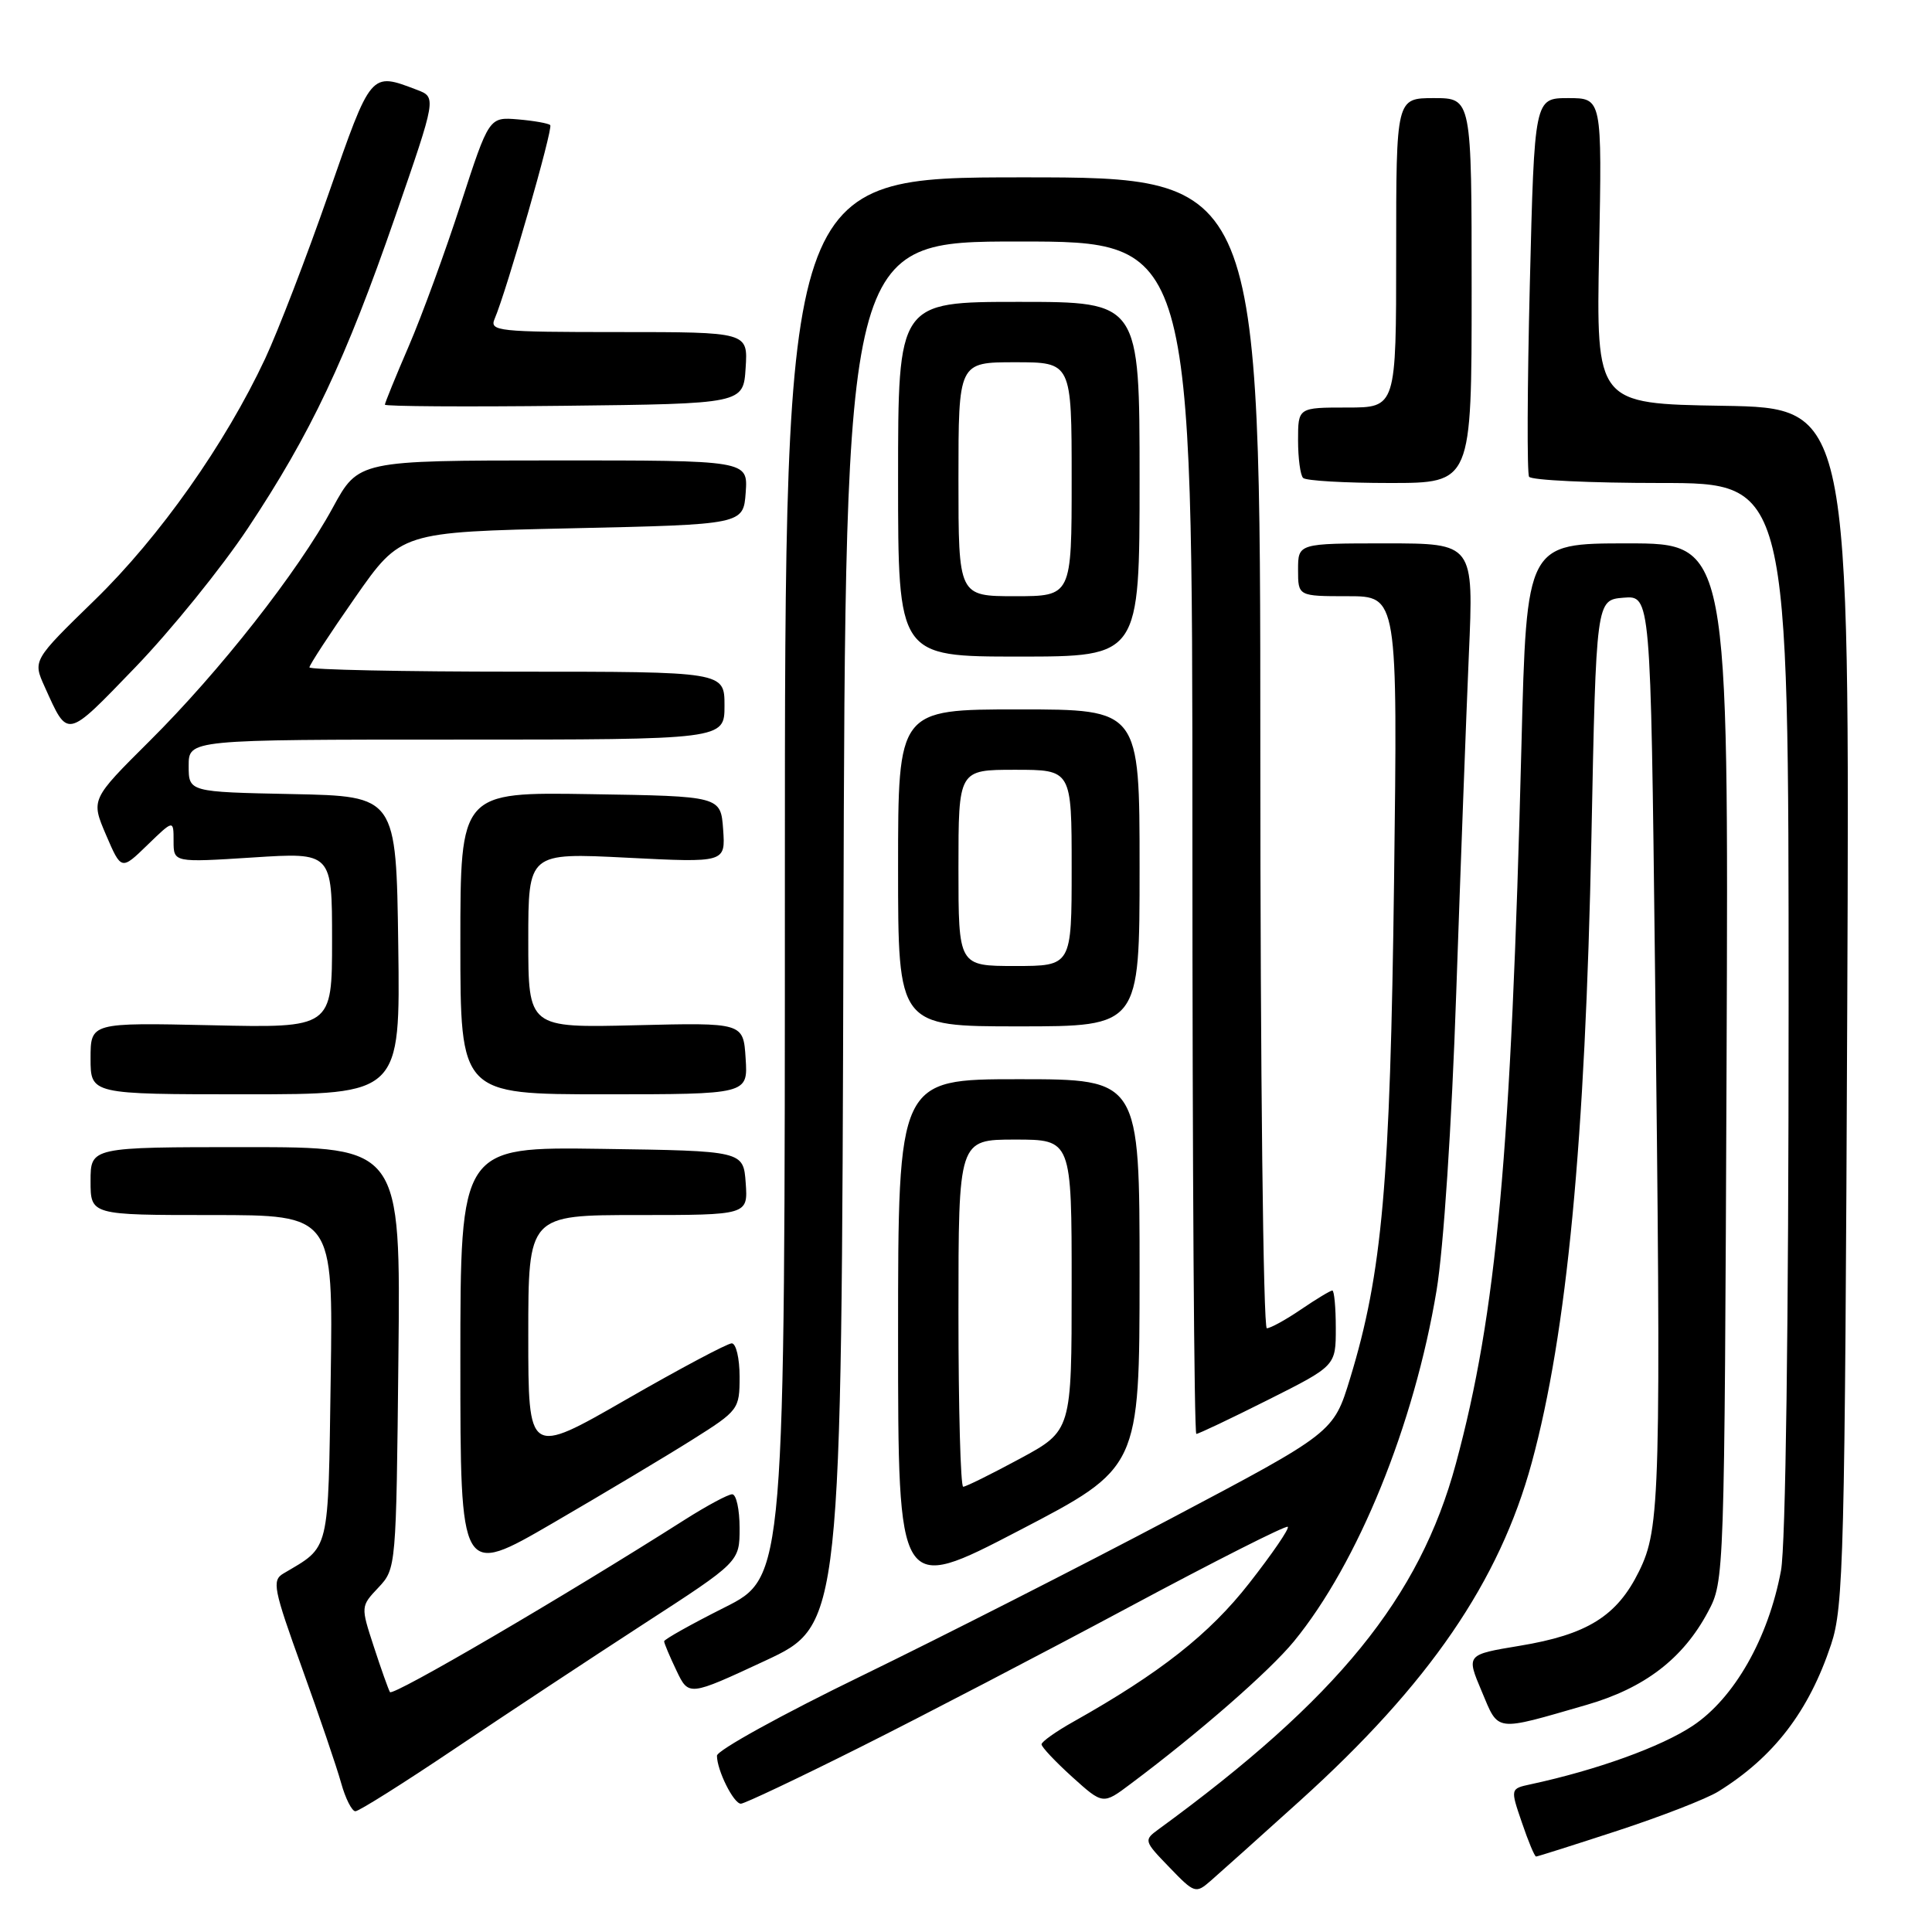 <?xml version="1.0" encoding="UTF-8" standalone="no"?>
<!DOCTYPE svg PUBLIC "-//W3C//DTD SVG 1.1//EN" "http://www.w3.org/Graphics/SVG/1.1/DTD/svg11.dtd" >
<svg xmlns="http://www.w3.org/2000/svg" xmlns:xlink="http://www.w3.org/1999/xlink" version="1.1" viewBox="0 0 256 256">
 <g >
 <path fill="currentColor"
d=" M 172.24 238.62 C 189.35 223.17 198.68 209.56 202.97 193.79 C 207.63 176.65 210.06 151.23 210.87 111.00 C 211.50 79.50 211.50 79.50 215.11 79.20 C 218.72 78.90 218.72 78.90 219.29 127.70 C 220.12 198.28 220.01 202.46 217.18 208.21 C 214.26 214.15 210.32 216.60 201.34 218.08 C 194.28 219.25 194.28 219.25 196.33 224.10 C 198.63 229.56 197.90 229.47 210.25 225.90 C 217.91 223.68 223.00 219.79 226.31 213.59 C 228.49 209.51 228.50 209.33 228.78 140.75 C 229.05 72.00 229.05 72.00 215.66 72.00 C 202.28 72.00 202.28 72.00 201.60 98.75 C 200.23 152.97 198.31 174.01 192.91 193.95 C 188.11 211.70 177.22 225.09 153.50 242.40 C 151.54 243.83 151.57 243.94 154.94 247.42 C 158.29 250.90 158.44 250.94 160.44 249.20 C 161.57 248.22 166.88 243.46 172.24 238.62 Z  M 214.39 242.56 C 220.16 240.67 226.15 238.34 227.69 237.38 C 235.04 232.82 239.68 226.77 242.63 217.90 C 244.29 212.92 244.46 206.36 244.77 133.27 C 245.10 54.05 245.10 54.05 228.30 53.77 C 211.50 53.50 211.50 53.50 211.89 33.25 C 212.28 13.00 212.28 13.00 207.80 13.00 C 203.32 13.00 203.32 13.00 202.71 37.67 C 202.37 51.25 202.33 62.72 202.61 63.17 C 202.89 63.63 210.74 64.00 220.06 64.00 C 237.00 64.00 237.00 64.00 237.00 133.36 C 237.00 175.61 236.61 204.83 235.99 208.11 C 234.32 217.07 229.80 225.02 224.29 228.68 C 220.11 231.46 211.59 234.54 202.81 236.43 C 200.12 237.01 200.12 237.01 201.66 241.50 C 202.50 243.98 203.34 246.00 203.54 246.00 C 203.73 246.00 208.61 244.45 214.39 242.56 Z  M 60.22 231.74 C 66.97 227.20 78.24 219.76 85.25 215.21 C 98.00 206.95 98.00 206.95 98.00 202.47 C 98.00 200.01 97.56 198.00 97.02 198.00 C 96.48 198.00 93.67 199.51 90.77 201.35 C 74.68 211.58 52.02 224.83 51.67 224.21 C 51.45 223.82 50.48 221.10 49.53 218.18 C 47.79 212.85 47.79 212.85 50.15 210.35 C 52.49 207.86 52.50 207.68 52.79 179.92 C 53.09 152.00 53.09 152.00 32.54 152.00 C 12.00 152.00 12.00 152.00 12.00 156.50 C 12.00 161.00 12.00 161.00 28.07 161.00 C 44.14 161.00 44.14 161.00 43.82 182.59 C 43.47 206.07 43.78 204.81 37.55 208.50 C 36.01 209.41 36.23 210.53 40.01 221.00 C 42.29 227.32 44.63 234.19 45.20 236.25 C 45.77 238.31 46.63 240.00 47.09 240.00 C 47.56 240.00 53.47 236.28 60.22 231.74 Z  M 113.98 231.51 C 122.21 227.39 138.23 219.04 149.58 212.96 C 160.94 206.87 170.41 202.08 170.64 202.31 C 170.87 202.54 168.57 205.90 165.53 209.78 C 160.26 216.53 153.71 221.68 142.26 228.12 C 139.92 229.43 138.01 230.79 138.01 231.13 C 138.00 231.48 139.83 233.42 142.07 235.45 C 146.15 239.13 146.15 239.13 149.82 236.37 C 158.90 229.58 168.22 221.43 171.46 217.48 C 179.94 207.13 187.39 188.80 190.35 171.00 C 191.28 165.42 192.36 149.11 192.96 131.50 C 193.53 115.00 194.28 94.86 194.63 86.75 C 195.28 72.00 195.28 72.00 183.64 72.00 C 172.00 72.00 172.00 72.00 172.00 75.50 C 172.00 79.00 172.00 79.00 178.60 79.00 C 185.20 79.00 185.20 79.00 184.72 116.75 C 184.21 156.81 183.16 168.69 178.89 182.66 C 176.70 189.82 176.70 189.82 155.10 201.24 C 143.22 207.52 124.84 216.87 114.25 222.02 C 103.66 227.16 95.00 231.94 95.00 232.64 C 95.00 234.57 97.21 239.00 98.17 239.00 C 98.64 239.00 105.76 235.63 113.98 231.51 Z  M 111.76 123.67 C 112.01 32.00 112.01 32.00 135.01 32.00 C 158.00 32.00 158.00 32.00 158.00 111.00 C 158.00 154.45 158.23 190.00 158.52 190.00 C 158.81 190.00 163.08 187.97 168.02 185.49 C 177.00 180.98 177.00 180.98 177.00 175.99 C 177.00 173.25 176.79 171.00 176.54 171.00 C 176.29 171.00 174.43 172.12 172.40 173.50 C 170.38 174.88 168.33 176.00 167.86 176.00 C 167.39 176.00 167.00 141.69 167.00 99.75 C 167.00 23.50 167.00 23.50 135.50 23.50 C 104.00 23.50 104.00 23.50 104.00 116.24 C 104.00 208.98 104.00 208.98 96.00 213.00 C 91.60 215.21 88.00 217.23 88.00 217.48 C 88.00 217.73 88.73 219.47 89.63 221.35 C 91.26 224.77 91.26 224.77 101.38 220.06 C 111.50 215.34 111.50 215.34 111.76 123.67 Z  M 151.00 168.75 C 151.00 143.00 151.00 143.00 135.00 143.00 C 119.00 143.00 119.00 143.00 119.00 177.07 C 119.00 211.15 119.00 211.15 135.00 202.82 C 150.99 194.50 150.99 194.50 151.00 168.75 Z  M 91.75 190.76 C 97.88 186.90 98.00 186.73 98.00 182.41 C 98.00 179.98 97.53 178.00 96.96 178.00 C 96.39 178.00 90.09 181.35 82.96 185.45 C 70.00 192.90 70.00 192.90 70.00 176.95 C 70.00 161.00 70.00 161.00 84.56 161.00 C 99.11 161.00 99.11 161.00 98.81 156.75 C 98.50 152.50 98.50 152.50 79.75 152.23 C 61.00 151.96 61.00 151.96 61.00 180.45 C 61.00 208.94 61.00 208.94 73.25 201.82 C 79.99 197.90 88.31 192.93 91.75 190.76 Z  M 52.77 125.25 C 52.50 105.50 52.50 105.50 38.75 105.22 C 25.00 104.94 25.00 104.94 25.00 101.47 C 25.00 98.00 25.00 98.00 60.50 98.00 C 96.00 98.00 96.00 98.00 96.00 93.50 C 96.00 89.00 96.00 89.00 68.50 89.00 C 53.38 89.00 41.00 88.74 41.00 88.43 C 41.00 88.11 43.72 83.95 47.05 79.18 C 53.11 70.50 53.11 70.50 75.80 70.00 C 98.50 69.50 98.50 69.50 98.81 65.25 C 99.11 61.00 99.11 61.00 73.31 61.01 C 47.50 61.02 47.50 61.02 44.10 67.26 C 39.45 75.80 29.12 88.95 19.80 98.21 C 12.04 105.93 12.04 105.93 14.05 110.63 C 16.07 115.33 16.07 115.33 19.53 111.97 C 23.00 108.61 23.00 108.61 23.00 111.45 C 23.00 114.29 23.00 114.29 33.50 113.62 C 44.00 112.94 44.00 112.94 44.00 124.57 C 44.00 136.21 44.00 136.21 28.00 135.85 C 12.00 135.50 12.00 135.50 12.00 140.25 C 12.00 145.00 12.00 145.00 32.52 145.00 C 53.04 145.00 53.04 145.00 52.77 125.25 Z  M 98.80 140.25 C 98.50 135.50 98.50 135.50 84.25 135.85 C 70.00 136.20 70.00 136.20 70.00 124.60 C 70.00 112.99 70.00 112.99 83.07 113.65 C 96.13 114.31 96.13 114.31 95.82 109.91 C 95.50 105.50 95.50 105.50 78.25 105.23 C 61.00 104.95 61.00 104.95 61.00 124.98 C 61.00 145.00 61.00 145.00 80.05 145.00 C 99.11 145.00 99.11 145.00 98.80 140.25 Z  M 151.00 115.00 C 151.00 94.00 151.00 94.00 135.00 94.00 C 119.00 94.00 119.00 94.00 119.00 115.00 C 119.00 136.00 119.00 136.00 135.00 136.00 C 151.00 136.00 151.00 136.00 151.00 115.00 Z  M 32.84 70.00 C 41.20 57.41 45.78 47.73 52.37 28.69 C 57.84 12.89 57.84 12.89 55.24 11.90 C 49.07 9.56 49.22 9.39 43.53 25.70 C 40.62 34.06 36.84 43.87 35.14 47.51 C 29.85 58.81 21.16 71.13 12.56 79.50 C 4.34 87.50 4.34 87.50 5.92 91.00 C 9.05 97.92 8.68 98.00 17.93 88.42 C 22.66 83.51 29.37 75.22 32.84 70.00 Z  M 151.00 63.50 C 151.00 40.00 151.00 40.00 135.00 40.00 C 119.00 40.00 119.00 40.00 119.00 63.50 C 119.00 87.00 119.00 87.00 135.00 87.00 C 151.00 87.00 151.00 87.00 151.00 63.50 Z  M 195.00 38.50 C 195.00 13.00 195.00 13.00 190.00 13.00 C 185.00 13.00 185.00 13.00 185.00 33.50 C 185.00 54.00 185.00 54.00 178.50 54.00 C 172.00 54.00 172.00 54.00 172.00 58.33 C 172.00 60.72 172.30 62.97 172.67 63.33 C 173.03 63.70 178.21 64.00 184.17 64.00 C 195.00 64.00 195.00 64.00 195.00 38.50 Z  M 98.80 48.75 C 99.11 44.00 99.11 44.00 81.95 44.00 C 65.98 44.00 64.84 43.88 65.54 42.25 C 67.12 38.57 73.32 16.99 72.91 16.58 C 72.67 16.34 70.75 16.00 68.64 15.82 C 64.80 15.50 64.80 15.50 61.06 27.00 C 59.01 33.33 55.91 41.81 54.17 45.85 C 52.42 49.90 51.00 53.40 51.00 53.62 C 51.00 53.85 61.69 53.92 74.75 53.77 C 98.50 53.50 98.50 53.50 98.80 48.75 Z  M 127.00 174.00 C 127.00 151.00 127.00 151.00 134.50 151.00 C 142.00 151.00 142.00 151.00 142.00 170.29 C 142.00 189.58 142.00 189.58 135.13 193.29 C 131.35 195.33 127.98 197.00 127.63 197.00 C 127.28 197.00 127.00 186.65 127.00 174.00 Z  M 127.00 115.00 C 127.00 102.00 127.00 102.00 134.50 102.00 C 142.00 102.00 142.00 102.00 142.00 115.00 C 142.00 128.00 142.00 128.00 134.50 128.00 C 127.00 128.00 127.00 128.00 127.00 115.00 Z  M 127.00 63.50 C 127.00 48.00 127.00 48.00 134.50 48.00 C 142.00 48.00 142.00 48.00 142.00 63.50 C 142.00 79.00 142.00 79.00 134.50 79.00 C 127.00 79.00 127.00 79.00 127.00 63.50 Z "/>
</g>
</svg>